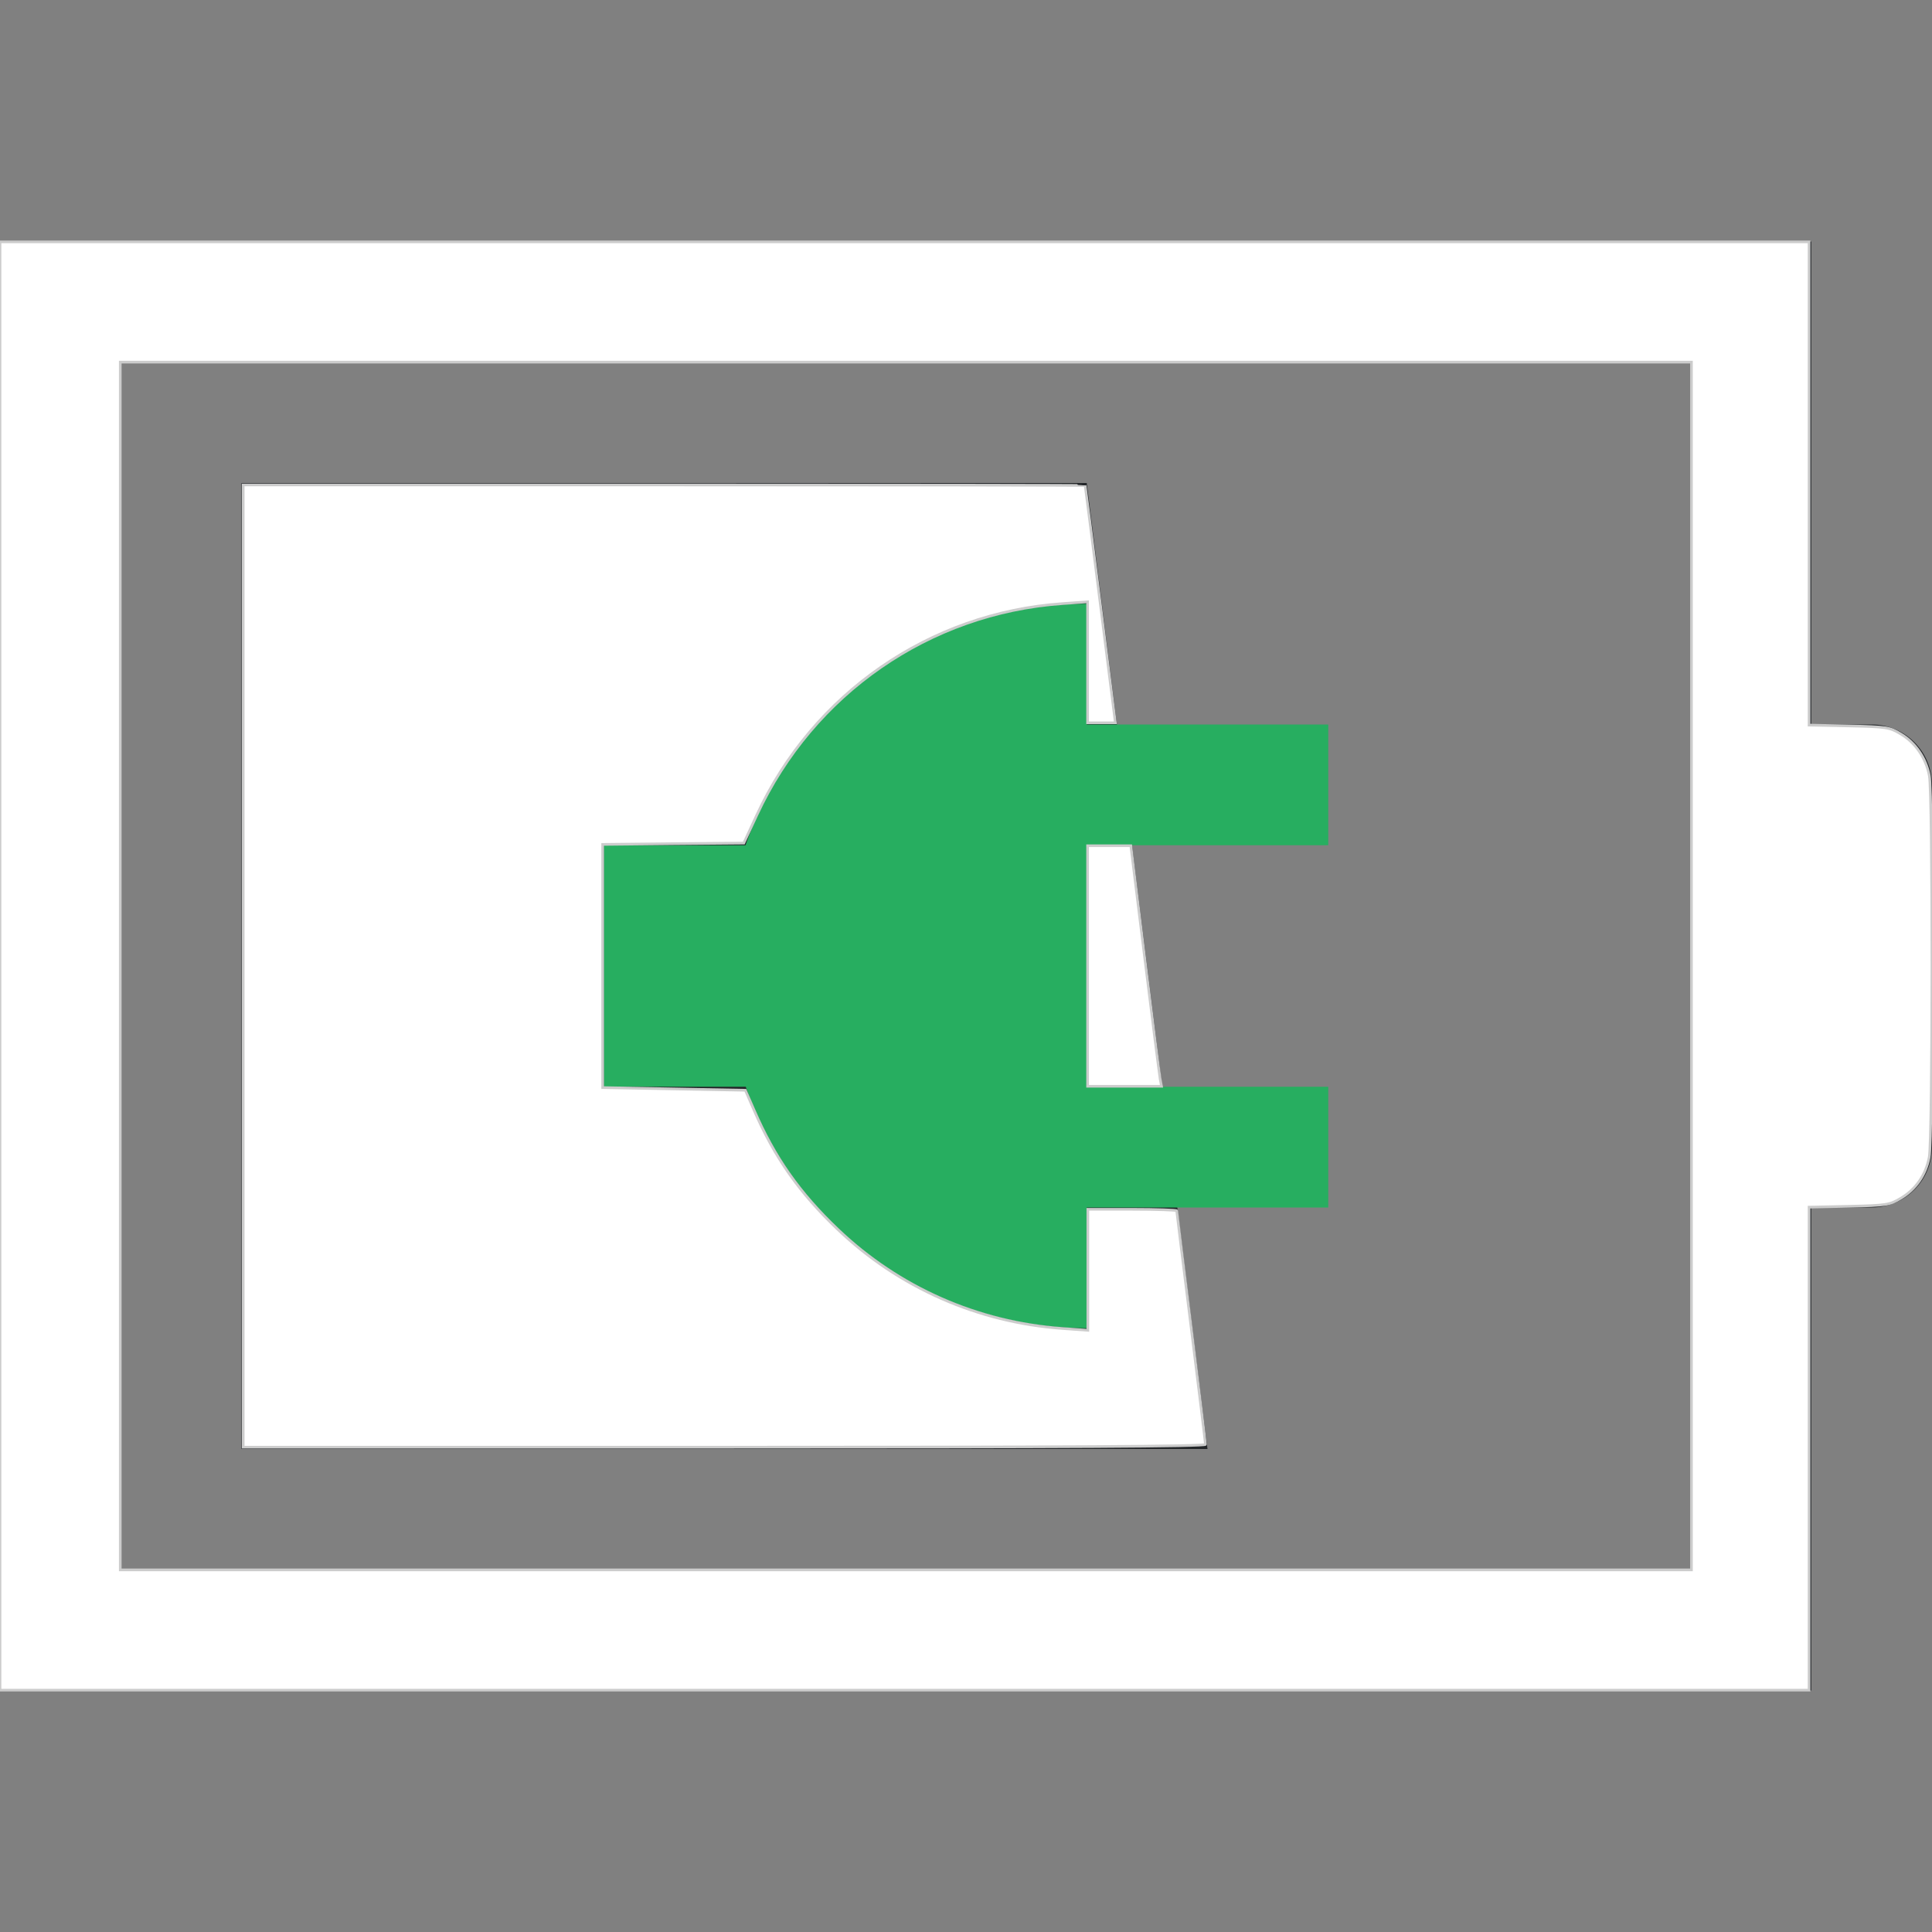 <?xml version="1.0" encoding="UTF-8" standalone="no"?>
<svg
   height="16"
   width="16"
   version="1.1"
   id="svg2"
   sodipodi:docname="battery-070-charging.svg"
   inkscape:version="1.3.2 (091e20ef0f, 2023-11-25, custom)"
   xmlns:inkscape="http://www.inkscape.org/namespaces/inkscape"
   xmlns:sodipodi="http://sodipodi.sourceforge.net/DTD/sodipodi-0.dtd"
   xmlns="http://www.w3.org/2000/svg"
   xmlns:svg="http://www.w3.org/2000/svg">
  <rect width="100%" height="100%" fill="#808080" stroke="none"/>
  <sodipodi:namedview
     id="namedview2"
     pagecolor="#505050"
     bordercolor="#ffffff"
     borderopacity="1"
     inkscape:showpageshadow="0"
     inkscape:pageopacity="0"
     inkscape:pagecheckerboard="1"
     inkscape:deskcolor="#d1d1d1"
     inkscape:zoom="46.1875"
     inkscape:cx="7.9891746"
     inkscape:cy="7.9891746"
     inkscape:window-width="2560"
     inkscape:window-height="1388"
     inkscape:window-x="2560"
     inkscape:window-y="28"
     inkscape:window-maximized="1"
     inkscape:current-layer="svg2" />
  <defs
     id="defs1">
    <style
       type="text/css"
       id="current-color-scheme">.ColorScheme-Text{color:#232629;}.ColorScheme-PositiveText { color: #27ae60; } </style>
  </defs>
  <path
     style="fill:currentColor;fill-opacity:1;stroke:none"
     class="ColorScheme-Text"
     d="M2 4h7l1 8H2zM0 2v12h15v-4h.5c.277 0 .5-.223.5-.5v-3c0-.277-.223-.5-.5-.5H15V2zm1 1h13v10H1z"
     id="path1" />
  <path
     d="M9 5a3 3 0 0 0-2.826 2H5v2h1.176A3 3 0 0 0 9 11v-1h2V9H9V7h2V6H9z"
     class="ColorScheme-PositiveText"
     fill="currentColor"
     id="path2" />
  <path
     style="fill:#ffffff;stroke:#cccccc;stroke-width:0.022"
     d="M 2.014,8 V 4.016 h 3.486 c 1.917,0 3.487,0.002 3.487,0.005 9.294e-4,0.003 0.058,0.446 0.126,0.985 l 0.124,0.98 H 9.122 9.007 V 5.485 4.984 l -0.21,0.015 C 7.698,5.076 6.734,5.743 6.268,6.749 L 6.16,6.982 5.575,6.987 4.991,6.993 V 8 9.007 l 0.591,0.011 0.591,0.011 0.072,0.165 c 0.169,0.39 0.376,0.685 0.692,0.986 0.505,0.483 1.161,0.772 1.862,0.822 l 0.21,0.015 v -0.501 -0.501 h 0.368 c 0.202,0 0.368,0.006 0.368,0.012 0,0.007 0.054,0.44 0.119,0.962 0.065,0.522 0.119,0.96 0.119,0.973 0,0.017 -1.153,0.023 -3.984,0.023 H 2.014 Z"
     id="path3" />
  <path
     style="fill:#ffffff;stroke:#cccccc;stroke-width:0.022"
     d="M 0,8 V 2.003 h 7.491 7.491 v 2.001 2.001 l 0.33,0.007 c 0.313,0.007 0.335,0.01 0.429,0.066 0.122,0.072 0.209,0.199 0.237,0.346 0.029,0.151 0.028,3.007 -10e-4,3.159 -0.028,0.148 -0.111,0.267 -0.236,0.341 -0.094,0.055 -0.116,0.059 -0.429,0.066 l -0.33,0.007 V 11.997 13.997 H 7.491 0 Z M 14.008,8 V 2.999 H 7.502 0.996 V 8 13.001 H 7.502 14.008 Z"
     id="path4" />
  <path
     style="fill:#ffffff;stroke:#cccccc;stroke-width:0.022"
     d="M 9.007,8 V 7.004 H 9.186 9.365 l 0.116,0.936 c 0.064,0.515 0.121,0.963 0.127,0.996 l 0.011,0.06 H 9.313 9.007 Z"
     id="path5" />
</svg>
